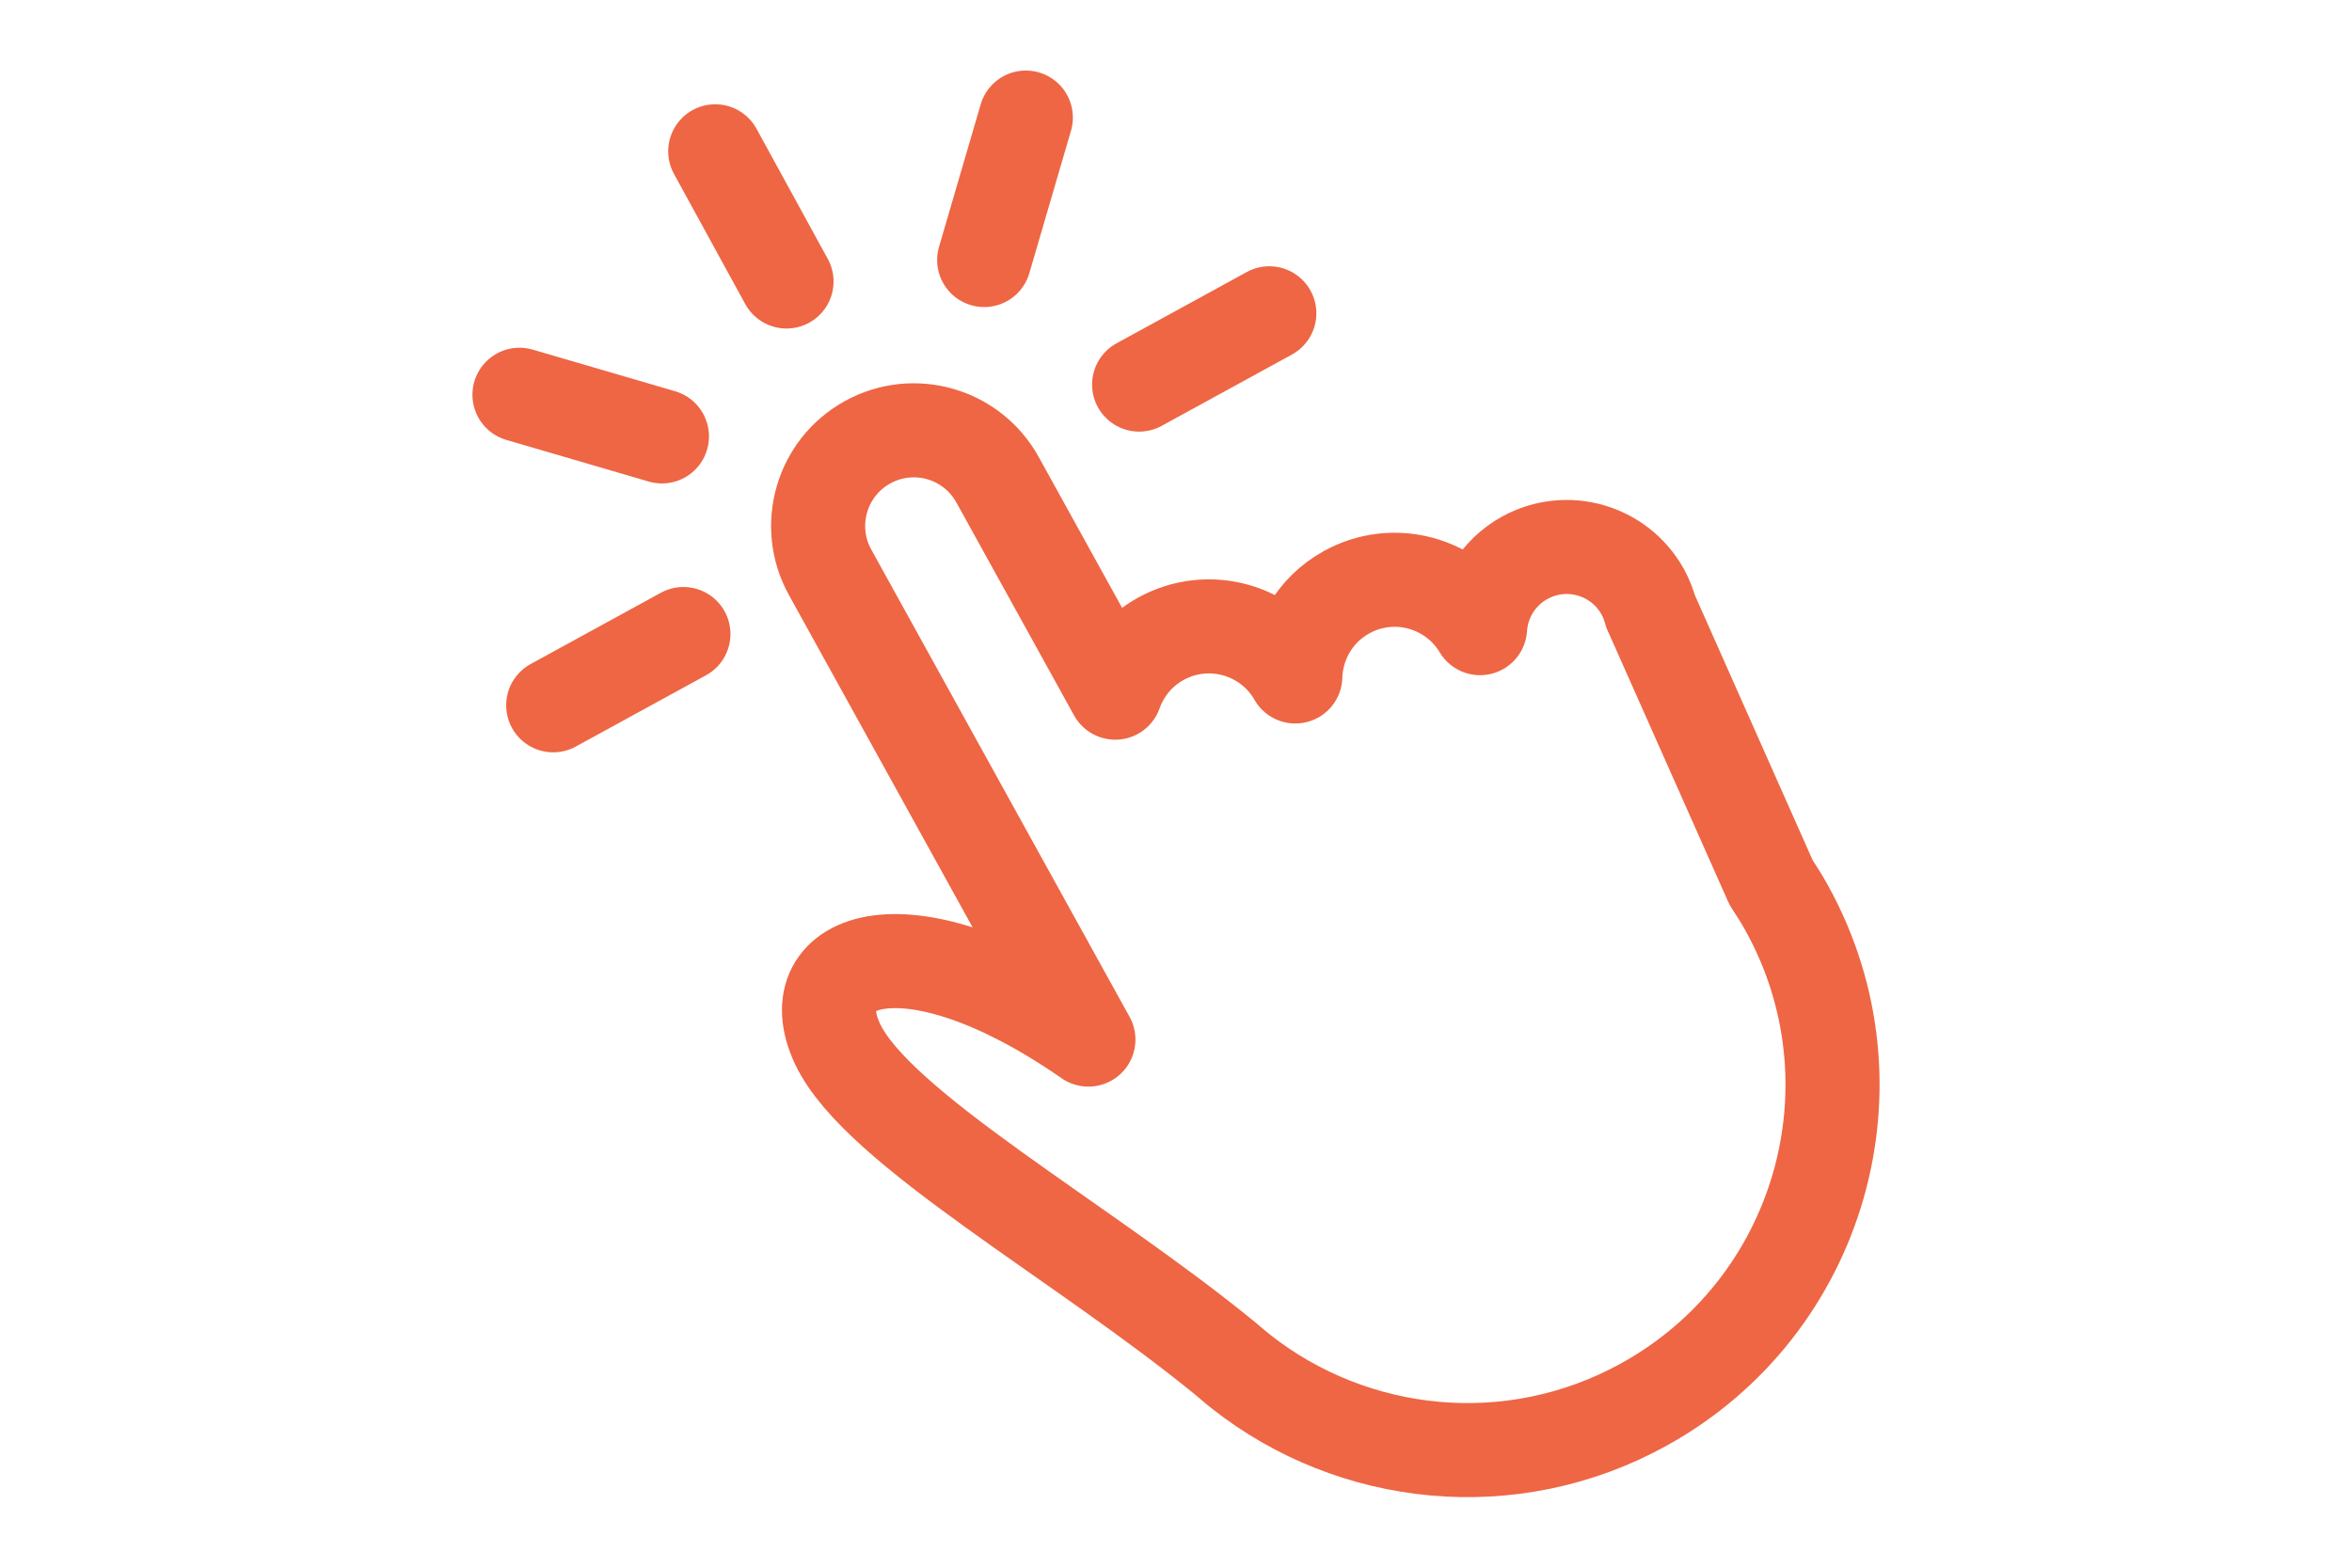 <?xml version="1.0" encoding="utf-8"?>
<!-- Generator: Adobe Illustrator 17.0.0, SVG Export Plug-In . SVG Version: 6.00 Build 0)  -->
<!DOCTYPE svg PUBLIC "-//W3C//DTD SVG 1.1//EN" "http://www.w3.org/Graphics/SVG/1.1/DTD/svg11.dtd">
<svg version="1.1" id="Laag_1" xmlns="http://www.w3.org/2000/svg" xmlns:xlink="http://www.w3.org/1999/xlink" x="0px" y="0px"
	 width="300px" height="200px" viewBox="0 0 300 200" enable-background="new 0 0 300 200" xml:space="preserve">
<g>
	<g>
		
			<line fill="none" stroke="#EE6644" stroke-width="12" stroke-linecap="round" stroke-linejoin="round" stroke-miterlimit="10" x1="91.229" y1="19.304" x2="100.321" y2="35.912"/>
		
			<line fill="none" stroke="#EE6644" stroke-width="12" stroke-linecap="round" stroke-linejoin="round" stroke-miterlimit="10" x1="87.17" y1="80.886" x2="70.563" y2="89.979"/>
		
			<line fill="none" stroke="#EE6644" stroke-width="12" stroke-linecap="round" stroke-linejoin="round" stroke-miterlimit="10" x1="161.903" y1="39.97" x2="145.296" y2="49.063"/>
		
			<line fill="none" stroke="#EE6644" stroke-width="12" stroke-linecap="round" stroke-linejoin="round" stroke-miterlimit="10" x1="130.846" y1="15" x2="125.532" y2="33.172"/>
		
			<line fill="none" stroke="#EE6644" stroke-width="12" stroke-linecap="round" stroke-linejoin="round" stroke-miterlimit="10" x1="84.431" y1="55.675" x2="66.259" y2="50.361"/>
	</g>
	<path fill="none" stroke="#EE6644" stroke-width="12" stroke-linecap="round" stroke-linejoin="round" stroke-miterlimit="10" d="
		M210.54,78.035c-0.229-0.862-0.553-1.712-1.004-2.529c-2.961-5.358-9.705-7.301-15.063-4.34c-3.426,1.894-5.447,5.335-5.691,8.971
		c-3.502-5.838-11.016-7.906-17.022-4.587c-4.074,2.252-6.411,6.413-6.541,10.751c-3.443-6.006-11.075-8.163-17.156-4.803
		c-2.827,1.562-4.811,4.048-5.813,6.869l-15.013-27.166c-3.26-5.898-10.684-8.037-16.582-4.778
		c-5.898,3.26-8.037,10.684-4.778,16.582l32.949,59.621c-0.099-0.068-0.193-0.13-0.292-0.198
		c-22.733-15.682-36.965-10.407-31.7,0.762c5.086,10.791,31.246,25.182,49.599,40.246c0.598,0.524,1.206,1.033,1.827,1.524
		c0.024,0.02,0.048,0.04,0.072,0.06l0-0.001c14.277,11.23,34.454,13.499,51.351,4.161c22.516-12.443,30.682-40.784,18.238-63.3
		c-0.629-1.139-1.31-2.231-2.018-3.296l-15.352-34.553L210.54,78.035z"/>
</g>
</svg>
